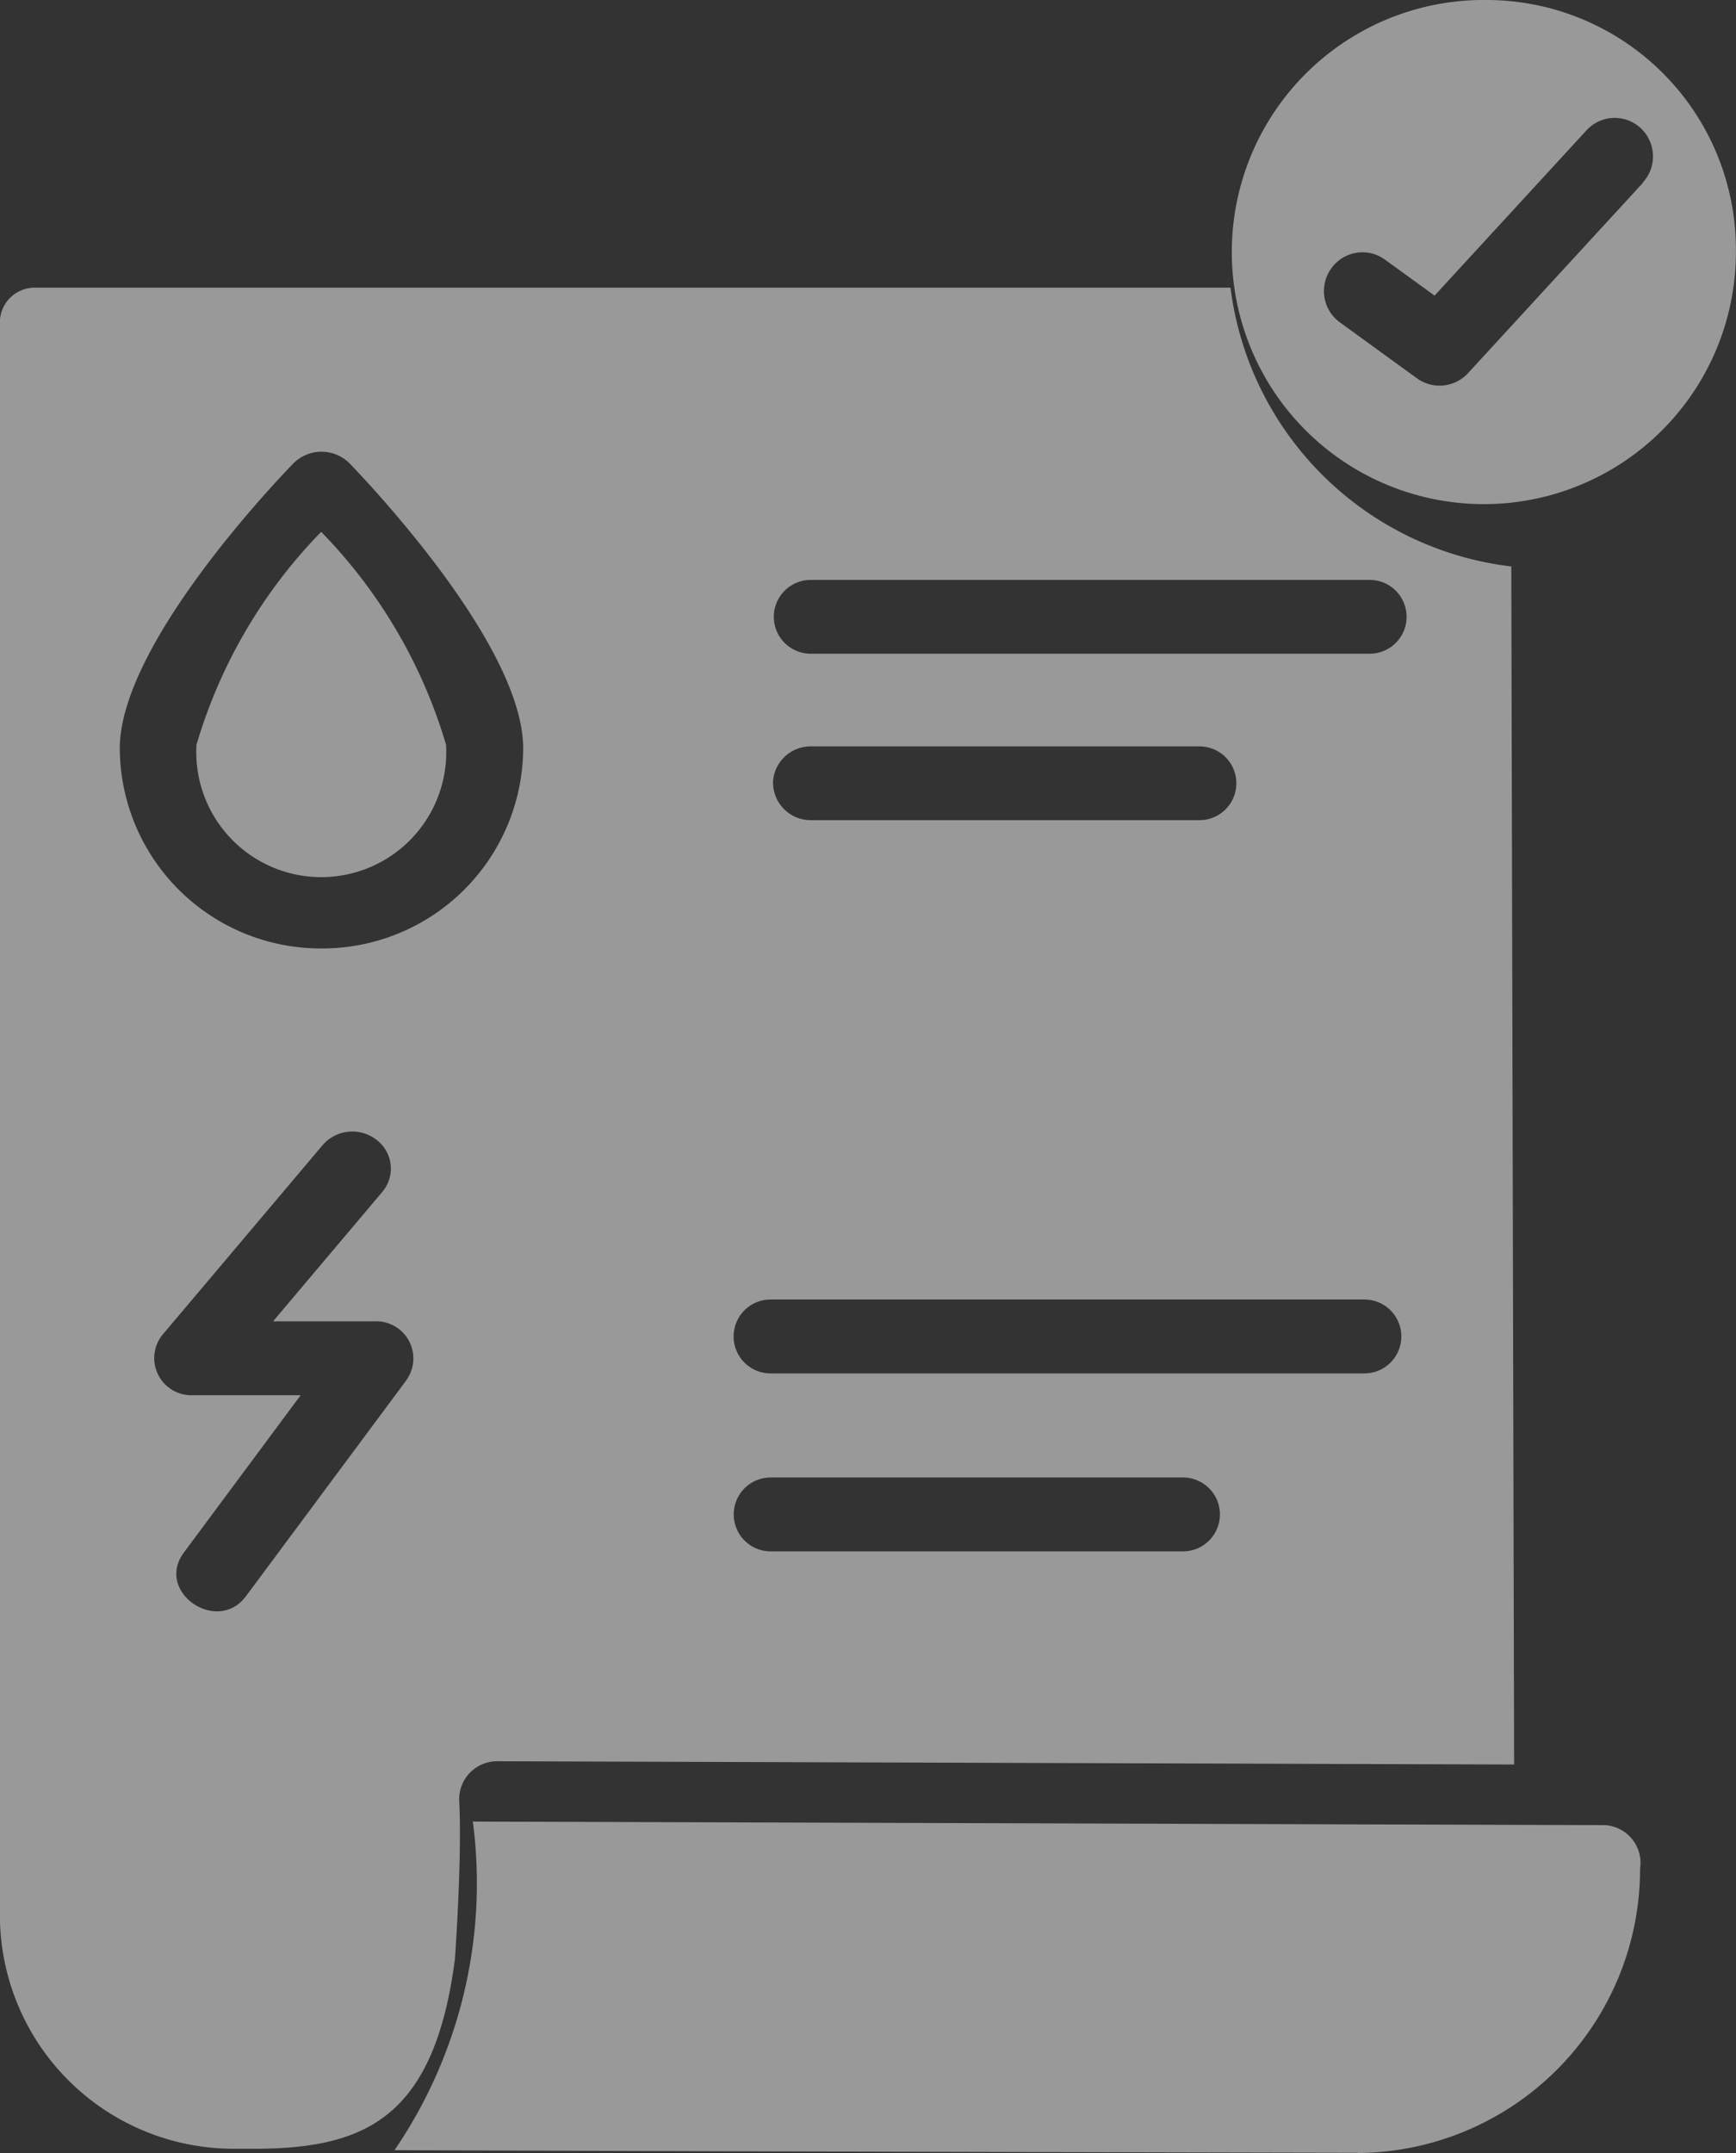<svg xmlns="http://www.w3.org/2000/svg" width="16" height="19.84" viewBox="0 0 16 19.84">
  <rect x="0" y="0" width="16" height="19.84" fill="#333333" stroke="none"/>
  <g id="Group_13334" data-name="Group 13334" transform="translate(2124.168 5732)" opacity="0.5">
    <path id="Path_31394" data-name="Path 31394" d="M251.681,473.829a2.619,2.619,0,0,0,2.6-2.621.348.348,0,0,0-.325-.4l-10.433-.033a4.364,4.364,0,0,1-.722,3.028c2.441.01,6.837.02,8.876.024Z" transform="translate(-2363.333 -6185.989)" fill="#fff"/>
    <path id="Path_31395" data-name="Path 31395" d="M145.183,81.23a2.96,2.96,0,0,1-2.588-2.569H131.584a.321.321,0,0,0-.331.31V93.659a2.155,2.155,0,0,0,2.154,2.152h.187c1.029,0,1.662-.286,1.853-1.748,0-.013.067-.921.039-1.466a.35.35,0,0,1,.354-.357l9.369.03ZM135,88.728l-1.479,1.991c-.264.356-.839-.039-.574-.4l1.078-1.452-1,0a.342.342,0,0,1-.275-.555l1.476-1.748a.362.362,0,0,1,.5-.049.332.332,0,0,1,.051.479l-1.006,1.192.943,0a.342.342,0,0,1,.288.538Zm-.785-3.978a1.852,1.852,0,0,1-1.857-1.843c0-.917,1.331-2.349,1.6-2.627a.366.366,0,0,1,.518,0c.267.278,1.6,1.71,1.6,2.627A1.852,1.852,0,0,1,134.216,84.75Zm7.942,5.556h-3.8a.34.34,0,1,1,0-.681h3.8a.34.34,0,1,1,0,.681Zm1.672-1.64h-5.473a.34.34,0,1,1,0-.681h5.473a.34.34,0,1,1,0,.681Zm-5.451-5.438a.347.347,0,0,1,.353-.34h3.578a.34.34,0,1,1,0,.68h-3.578A.347.347,0,0,1,138.379,83.228Zm5.5-1.194h-5.152a.34.34,0,1,1,0-.68h5.152a.34.34,0,1,1,0,.68Z" transform="translate(-2255.422 -5808.01)" fill="#fff"/>
    <path id="Path_31396" data-name="Path 31396" d="M179.03,145.636a1.152,1.152,0,1,0,2.3,0,4.714,4.714,0,0,0-1.151-1.962A4.714,4.714,0,0,0,179.03,145.636Z" transform="translate(-2301.387 -5870.773)" fill="#fff"/>
    <path id="Path_31397" data-name="Path 31397" d="M450.775,8.75a2.323,2.323,0,1,0,2.28,2.323A2.3,2.3,0,0,0,450.775,8.75Zm1.421,1.687-1.612,1.754a.356.356,0,0,1-.466.047l-.711-.516a.356.356,0,0,1-.08-.5.352.352,0,0,1,.493-.08l.458.332,1.4-1.523a.352.352,0,0,1,.5-.02.356.356,0,0,1,.02.5Z" transform="translate(-2561.224 -5740.75)" fill="#fff"/>
  </g>
</svg>
